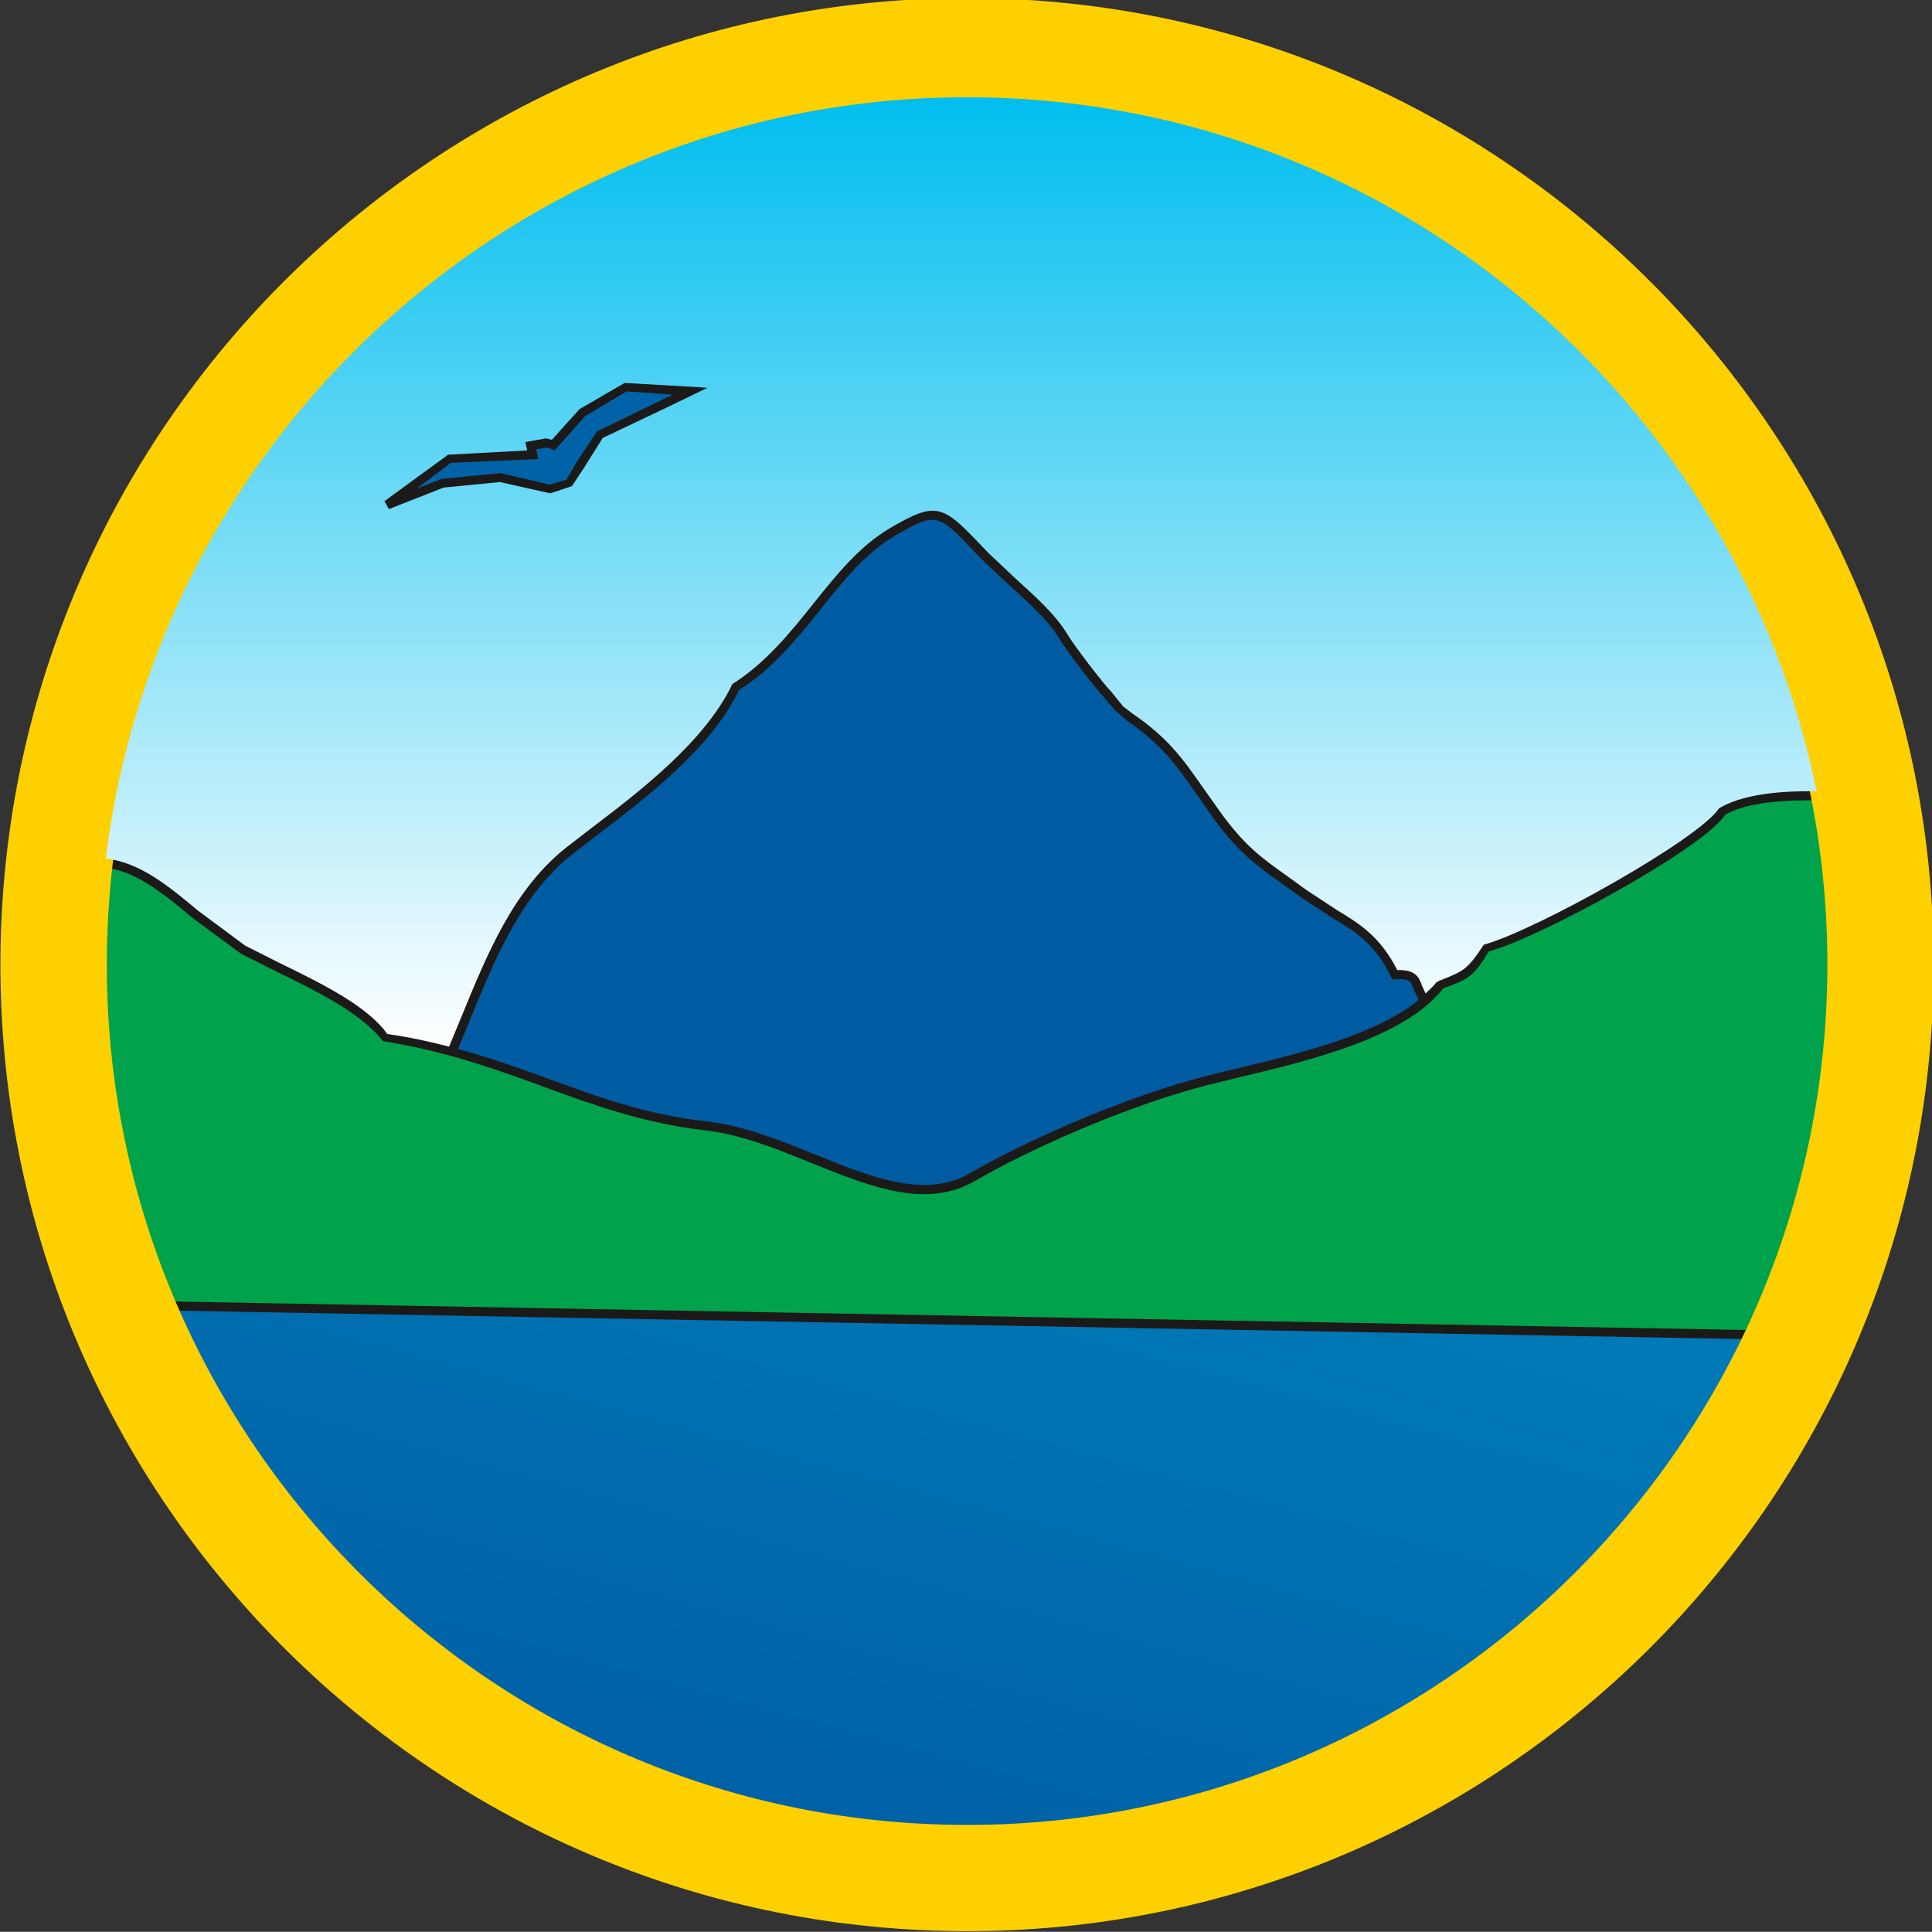 <?xml version="1.0" encoding="UTF-8" standalone="no"?>
<!-- Created with Inkscape (http://www.inkscape.org/) -->

<svg
   width="61.602mm"
   height="61.595mm"
   viewBox="0 0 61.602 61.595"
   version="1.1"
   id="svg5"
   xml:space="preserve"
   inkscape:version="1.2.2 (732a01da63, 2022-12-09)"
   sodipodi:docname="Sea to Sky Hotel Logo.svg"
   xmlns:inkscape="http://www.inkscape.org/namespaces/inkscape"
   xmlns:sodipodi="http://sodipodi.sourceforge.net/DTD/sodipodi-0.dtd"
   xmlns="http://www.w3.org/2000/svg"
   xmlns:svg="http://www.w3.org/2000/svg"><rect x="0" y="0" width="61.602" height="61.595" fill="#333333" stroke="none"/><sodipodi:namedview
     id="namedview7"
     pagecolor="#ffffff"
     bordercolor="#000000"
     borderopacity="0.25"
     inkscape:showpageshadow="2"
     inkscape:pageopacity="0.0"
     inkscape:pagecheckerboard="0"
     inkscape:deskcolor="#d1d1d1"
     inkscape:document-units="mm"
     showgrid="false"
     inkscape:zoom="1.9552971"
     inkscape:cx="183.85953"
     inkscape:cy="130.41497"
     inkscape:window-width="1649"
     inkscape:window-height="1008"
     inkscape:window-x="190"
     inkscape:window-y="0"
     inkscape:window-maximized="0"
     inkscape:current-layer="svg5"><inkscape:page
       x="0"
       y="0"
       width="61.602"
       height="61.595"
       id="page95" /><inkscape:page
       x="157.183"
       y="-24.302"
       width="215.9"
       height="279.4"
       id="page97" /></sodipodi:namedview><defs
     id="defs2"><clipPath
       clipPathUnits="userSpaceOnUse"
       id="clipPath31-8"><path
         d="m 137.562,90.872 c -31.605,0.572 -58.531,19.882 -70.418,47.111 l 142.494,-2.586 C 196.765,108.616 169.152,90.298 137.562,90.872 Z"
         clip-rule="evenodd"
         id="path29-1" /></clipPath><linearGradient
       x1="140.78"
       y1="170.16"
       x2="119.93"
       y2="93.25"
       gradientUnits="userSpaceOnUse"
       spreadMethod="pad"
       id="linearGradient37-6"><stop
         style="stop-opacity:1;stop-color:#0081bb"
         offset="0"
         id="stop33-6" /><stop
         style="stop-opacity:1;stop-color:#0061a7"
         offset="1"
         id="stop35-3" /></linearGradient><clipPath
       clipPathUnits="userSpaceOnUse"
       id="clipPath55-7"><path
         d="m 91.728,212.32 5.083,0.499 4.539,-1.022 1.959,0.646 1.135,1.726 1.651,2.633 5.75,2.735 3.719,1.8 -7.491,0.436 -4.074,-2.367 c 0,0 -2.216,-2.448 -2.497,-2.769 -0.246,0.049 -0.525,0.128 -0.525,0.128 l -1.874,-0.334 c 0,0 0.123,-0.578 0.17,-0.758 -0.844,-0.047 -7.144,-0.383 -7.144,-0.383 l -5.754,-4.199 0.404,-0.714 z m 48.678,35.245 c 37.33,-0.678 68.151,-27.515 75.338,-62.673 l -0.232,0.002 c -1.638,0 -5.997,0.017 -8.583,-1.545 -1.808,-2.792 -16.537,-11.022 -21.25,-12.321 -1.487,-2.257 -1.817,-2.389 -3.997,-3.245 l -0.104,-0.04 -0.217,-0.149 c -0.259,-0.346 -0.612,-0.65 -0.943,-0.965 l -0.312,0.673 c -0.304,0.876 -0.65,1.479 -2.244,1.432 -1.517,2.975 -3.309,4.133 -5.398,5.391 l -2.784,1.827 -1.783,1.29 c -2.278,1.626 -3.78,2.692 -5.935,5.65 l -1.566,2.206 c -1.938,2.769 -3.224,4.601 -6.449,6.804 l -0.84,0.644 -1.098,1.356 c -0.676,0.669 -3.419,4.244 -4.004,5.255 -1.007,1.683 -2.867,3.353 -4.656,4.972 l -2.403,2.267 -0.627,0.654 c -3.553,3.732 -4.076,4.055 -8.279,1.607 -2.737,-1.619 -4.756,-4.123 -6.885,-6.779 -2.102,-2.633 -4.299,-5.368 -7.348,-7.306 -2.49,-5.219 -8.451,-9.754 -12.788,-13.05 l -2.182,-1.683 c -4.809,-3.787 -7.197,-9.681 -9.529,-15.379 l -1.092,-2.637 c -1.753,0.448 -3.581,0.861 -5.578,1.137 -1.825,2.556 -5.963,4.577 -9.624,6.364 l -3.211,1.615 -4.261,3.164 c -2.578,2.148 -5.249,4.386 -8.332,4.698 4.811,39.296 38.756,69.494 79.197,68.759 z"
         clip-rule="evenodd"
         id="path53-4" /></clipPath><linearGradient
       x1="138.48"
       y1="247.58"
       x2="138.48"
       y2="161.83"
       gradientUnits="userSpaceOnUse"
       spreadMethod="pad"
       id="linearGradient61-7"><stop
         style="stop-opacity:1;stop-color:#00beef"
         offset="0"
         id="stop57-7" /><stop
         style="stop-opacity:1;stop-color:#ffffff"
         offset="1"
         id="stop59-7" /></linearGradient></defs><g
     inkscape:label="Layer 1"
     inkscape:groupmode="layer"
     id="layer1"
     transform="translate(-62.817,-24.302)" /><g
     id="g19-0"
     transform="matrix(0.353,0,0,-0.353,-18.233,90.495)"><path
       d="m 140.556,255.84 c -47.774,0.867 -87.342,-37.288 -88.209,-85.058 -0.867,-47.768 37.294,-87.338 85.062,-88.207 47.77,-0.867 87.333,37.296 88.201,85.062 0.869,47.77 -37.287,87.335 -85.053,88.203"
       style="fill:#1c1919;fill-opacity:1;fill-rule:evenodd;stroke:none"
       id="path21-9" /><path
       d="m 179.794,166.031 c -3.927,-3.194 -11.014,-4.894 -16.39,-6.173 l -2.835,-0.697 c -6.398,-1.63 -15.151,-5.238 -21.295,-8.77 -4.052,-2.337 -8.872,-0.385 -13.97,1.674 -3.196,1.292 -6.502,2.629 -9.835,3.001 -5.467,0.619 -9.796,2.21 -14.38,3.88 -2.563,0.944 -5.204,1.879 -8.073,2.665 l 1.05,2.539 c 2.291,5.606 4.649,11.388 9.278,15.043 l 2.167,1.672 c 4.418,3.37 10.453,7.965 12.895,13.183 3.005,1.851 5.234,4.626 7.393,7.314 2.085,2.61 4.04,5.053 6.662,6.585 3.774,2.212 3.899,2.066 7.261,-1.464 l 0.629,-0.659 2.45,-2.31 c 1.753,-1.568 3.544,-3.2 4.494,-4.781 0.612,-1.067 3.417,-4.694 4.116,-5.412 l 0.956,-1.118 1.116,-0.973 c 3.094,-2.123 4.286,-3.806 6.243,-6.596 l 1.568,-2.233 c 2.227,-3.06 3.778,-4.152 6.127,-5.837 l 1.772,-1.275 2.839,-1.86 c 2.136,-1.288 3.808,-2.308 5.257,-5.285 l 0.111,-0.262 0.27,0.025 c 1.326,0.091 1.426,-0.195 1.658,-0.878 z"
       style="fill:#005ca2;fill-opacity:1;fill-rule:evenodd;stroke:none"
       id="path23-9" /><g
       id="g25-5"><g
         id="g27-8"
         clip-path="url(#clipPath31-8)"><path
           d="m 137.562,90.872 c -31.605,0.572 -58.531,19.882 -70.418,47.111 l 142.494,-2.586 C 196.765,108.616 169.152,90.298 137.562,90.872 Z"
           style="fill:url(#linearGradient37-6);fill-rule:evenodd;stroke:none"
           id="path39-7" /></g></g><path
       d="m 66.793,138.81 c -4.144,9.771 -6.369,20.547 -6.165,31.822 0.047,2.486 0.23,4.949 0.495,7.361 2.833,-0.293 5.4,-2.439 7.89,-4.522 l 4.403,-3.253 3.243,-1.628 c 3.575,-1.747 7.618,-3.725 9.586,-6.275 5.791,-0.924 10.247,-2.554 14.552,-4.131 4.433,-1.619 9.018,-3.3 14.592,-3.929 3.209,-0.366 6.462,-1.679 9.595,-2.96 5.304,-2.131 10.298,-4.154 14.697,-1.621 6.086,3.51 14.76,7.078 21.093,8.691 l 2.83,0.691 c 6.305,1.509 14.932,3.566 18.411,8.028 2.216,0.822 2.735,1.026 4.12,3.355 4.214,1.024 19.429,9.303 21.352,12.334 2.263,1.318 6.443,1.299 8.028,1.301 0.189,-0.006 0.255,0.015 0.393,0.021 1.024,-5.285 1.517,-10.716 1.415,-16.305 -0.204,-11.275 -2.811,-21.964 -7.306,-31.577 z"
       style="fill:#00a24b;fill-opacity:1;fill-rule:evenodd;stroke:none"
       id="path41-6" /><g
       id="g43-9"
       transform="scale(7.497)"><path
         d="M 18.334,11.127 C 12.022,11.242 6.979,16.47 7.094,22.78 7.208,29.092 12.438,34.134 18.749,34.019 25.06,33.905 30.102,28.677 29.988,22.365 29.873,16.055 24.645,11.013 18.334,11.127 Z M 18.733,33.133 C 12.909,33.239 8.086,28.587 7.981,22.764 7.875,16.942 12.526,12.117 18.349,12.012 c 5.824,-0.106 10.647,4.547 10.753,10.369 0.106,5.823 -4.546,10.646 -10.37,10.752 z"
         style="fill:none;stroke:#ffd000;stroke-width:0.395;stroke-linecap:round;stroke-linejoin:round;stroke-miterlimit:2.613;stroke-dasharray:none;stroke-opacity:1"
         id="path45-5" /></g><path
       d="m 137.424,83.411 c -47.307,0.859 -85.115,40.05 -84.254,87.359 0.856,47.311 40.06,85.109 87.367,84.25 47.313,-0.859 85.113,-40.05 84.254,-87.367 -0.859,-47.305 -40.054,-85.1 -87.368,-84.241 z m 2.996,164.968 C 96.764,249.172 60.605,214.3 59.814,170.647 59.024,127.001 93.893,90.833 137.547,90.043 c 43.654,-0.793 79.815,34.087 80.605,77.733 0.795,43.65 -34.079,79.811 -77.733,80.603"
       style="fill:#ffd000;fill-opacity:1;fill-rule:evenodd;stroke:none"
       id="path47-6" /><g
       id="g49-5"><g
         id="g51-2"
         clip-path="url(#clipPath55-7)"><path
           d="m 91.728,212.32 5.083,0.499 4.539,-1.022 1.959,0.646 1.135,1.726 1.651,2.633 5.75,2.735 3.719,1.8 -7.491,0.436 -4.074,-2.367 c 0,0 -2.216,-2.448 -2.497,-2.769 -0.246,0.049 -0.525,0.128 -0.525,0.128 l -1.874,-0.334 c 0,0 0.123,-0.578 0.17,-0.758 -0.844,-0.047 -7.144,-0.383 -7.144,-0.383 l -5.754,-4.199 0.404,-0.714 z m 48.678,35.245 c 37.33,-0.678 68.151,-27.515 75.338,-62.673 l -0.232,0.002 c -1.638,0 -5.997,0.017 -8.583,-1.545 -1.808,-2.792 -16.537,-11.022 -21.25,-12.321 -1.487,-2.257 -1.817,-2.389 -3.997,-3.245 l -0.104,-0.04 -0.217,-0.149 c -0.259,-0.346 -0.612,-0.65 -0.943,-0.965 l -0.312,0.673 c -0.304,0.876 -0.65,1.479 -2.244,1.432 -1.517,2.975 -3.309,4.133 -5.398,5.391 l -2.784,1.827 -1.783,1.29 c -2.278,1.626 -3.78,2.692 -5.935,5.65 l -1.566,2.206 c -1.938,2.769 -3.224,4.601 -6.449,6.804 l -0.84,0.644 -1.098,1.356 c -0.676,0.669 -3.419,4.244 -4.004,5.255 -1.007,1.683 -2.867,3.353 -4.656,4.972 l -2.403,2.267 -0.627,0.654 c -3.553,3.732 -4.076,4.055 -8.279,1.607 -2.737,-1.619 -4.756,-4.123 -6.885,-6.779 -2.102,-2.633 -4.299,-5.368 -7.348,-7.306 -2.49,-5.219 -8.451,-9.754 -12.788,-13.05 l -2.182,-1.683 c -4.809,-3.787 -7.197,-9.681 -9.529,-15.379 l -1.092,-2.637 c -1.753,0.448 -3.581,0.861 -5.578,1.137 -1.825,2.556 -5.963,4.577 -9.624,6.364 l -3.211,1.615 -4.261,3.164 c -2.578,2.148 -5.249,4.386 -8.332,4.698 4.811,39.296 38.756,69.494 79.197,68.759 z"
           style="fill:url(#linearGradient61-7);fill-rule:evenodd;stroke:none"
           id="path63-8" /></g></g><path
       d="m 92.385,214.553 7.896,0.342 c 0,0 -0.149,0.674 -0.198,0.88 0.429,0.07 1.031,0.166 1.031,0.166 l 0.41,-0.162 0.247,-0.077 0.174,0.2 2.582,2.888 3.725,2.218 c 0,0 2.514,-0.172 4.159,-0.295 -0.442,-0.217 -6.843,-3.332 -6.843,-3.332 l -1.84,-2.782 -0.903,-1.57 -1.521,-0.442 -4.45,1.037 -5.319,-0.523 c 0,0 -1.131,-0.448 -2.252,-0.871 1.532,1.139 3.103,2.322 3.103,2.322"
       style="fill:#0063a7;fill-opacity:1;fill-rule:evenodd;stroke:none"
       id="path65-6" /></g></svg>
